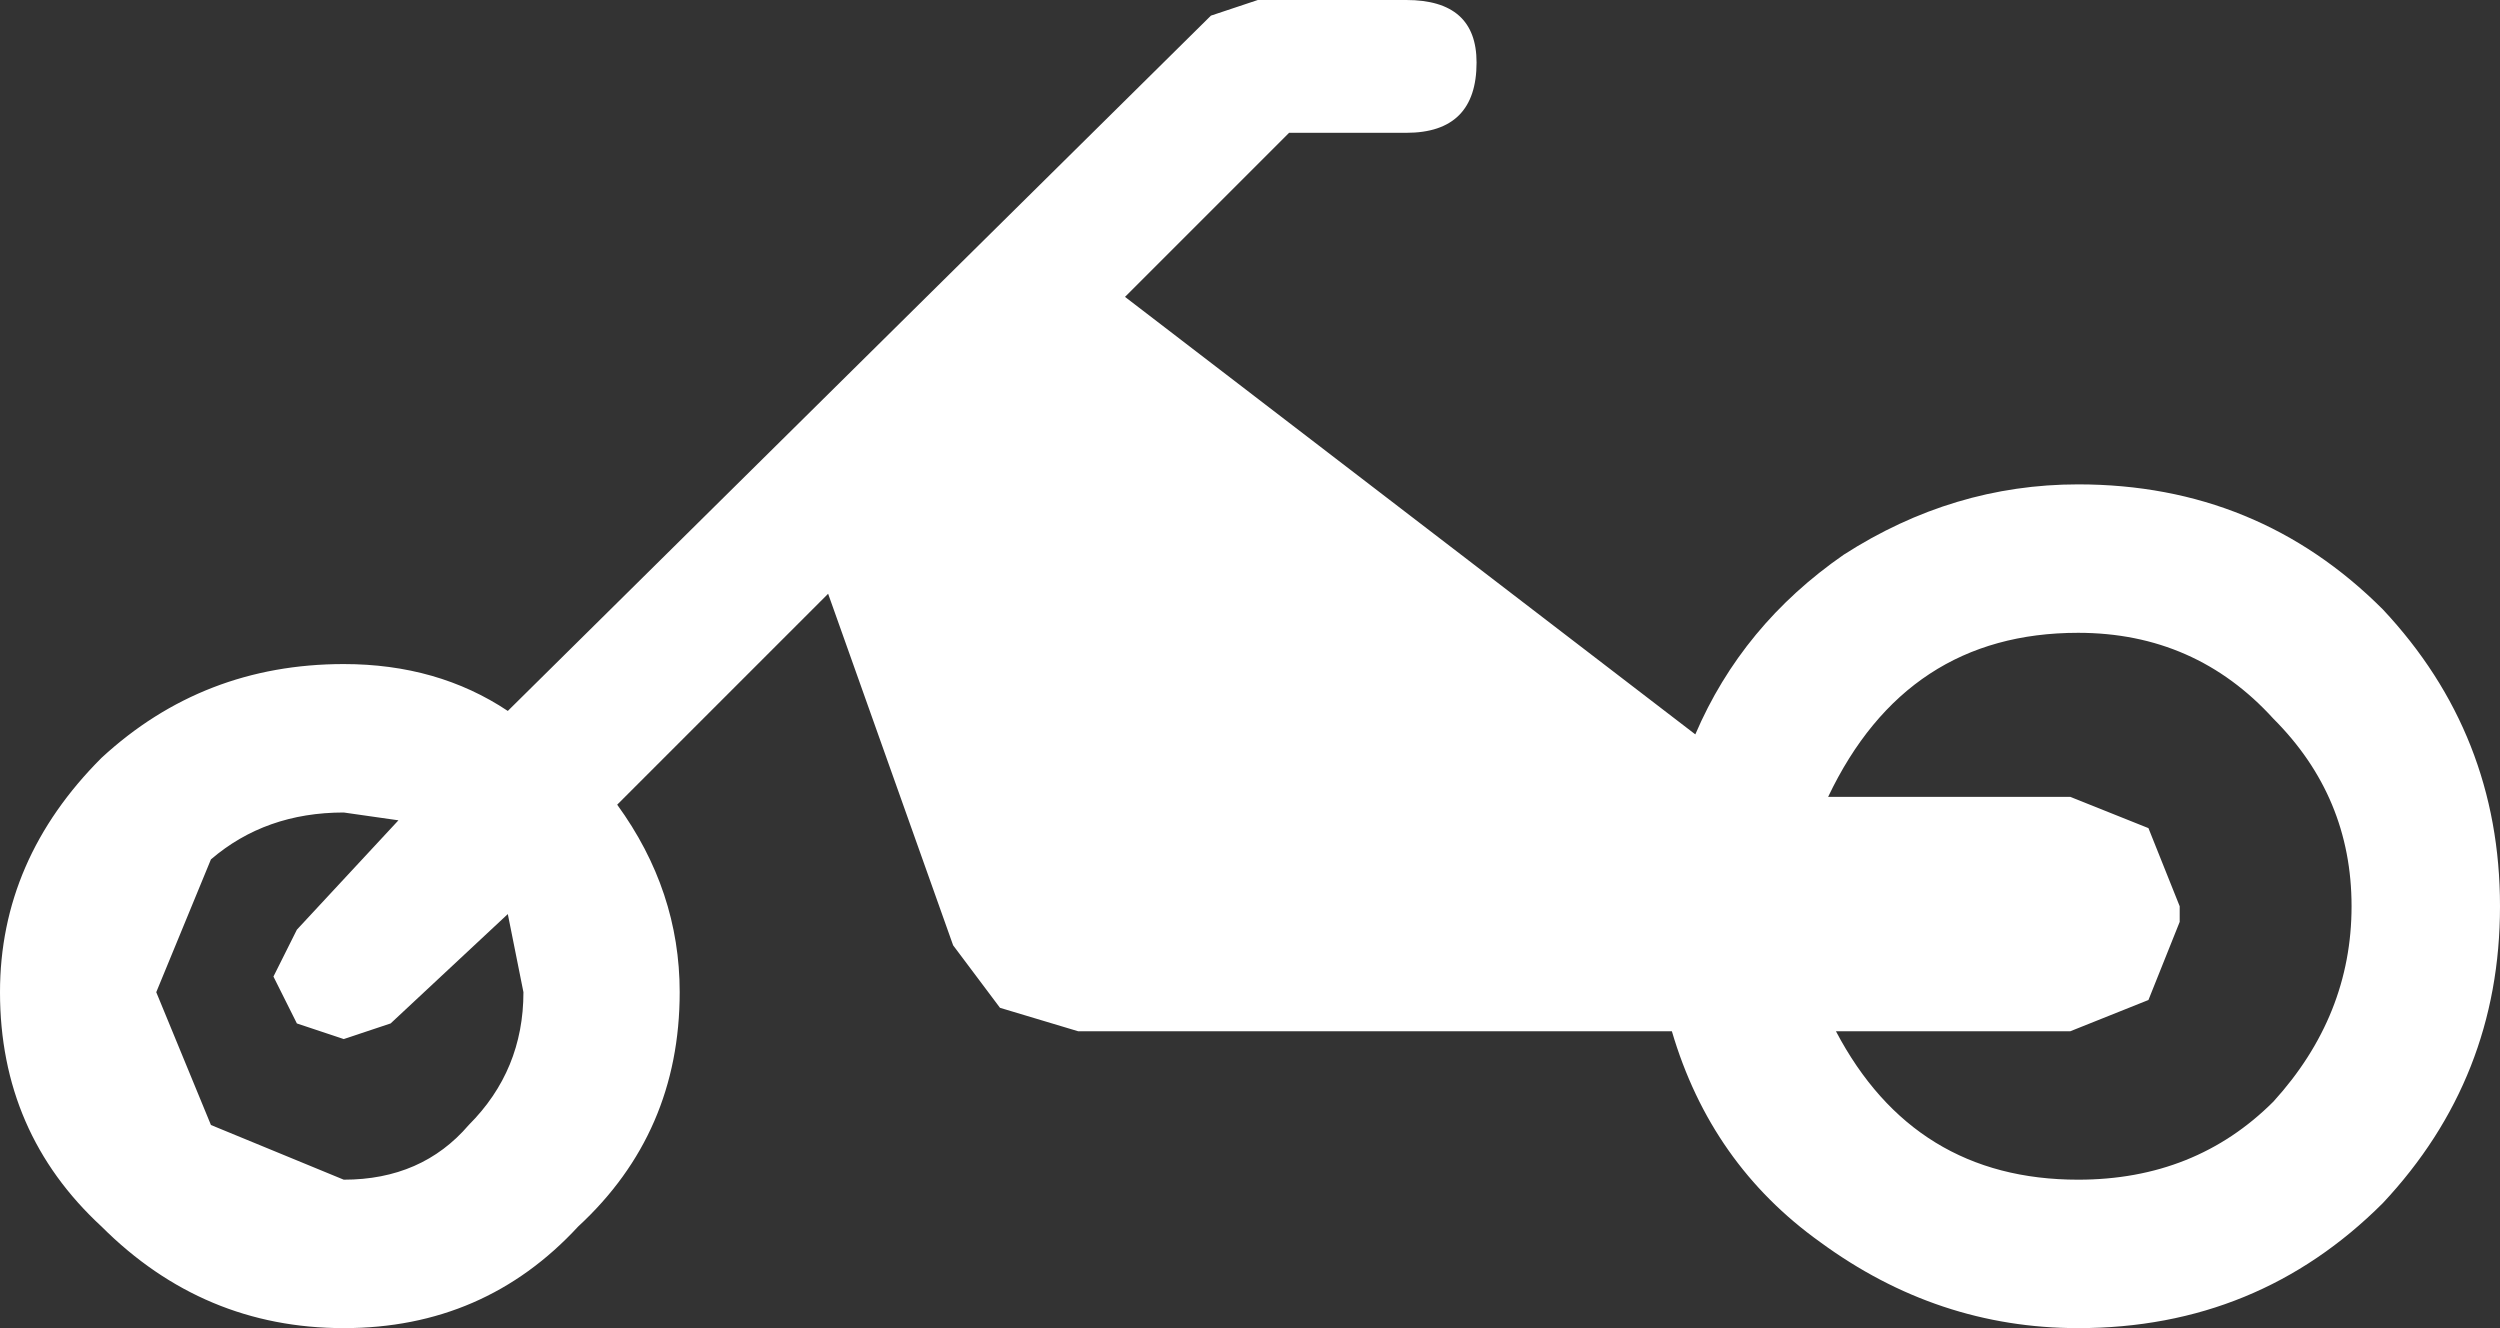 <?xml version="1.0" encoding="UTF-8" standalone="no"?>
<svg xmlns:ffdec="https://www.free-decompiler.com/flash" xmlns:xlink="http://www.w3.org/1999/xlink" ffdec:objectType="shape" height="8.5px" width="16.0px" xmlns="http://www.w3.org/2000/svg">
  <rect width="100%" height="100%" fill="#333333" stroke="none"/>
  <g transform="matrix(1.0, 0.0, 0.0, 1.0, 8.0, 4.25)">
    <path d="M-4.65 2.1 L-4.75 1.6 -5.5 2.3 -5.8 2.4 -6.1 2.3 -6.25 2.0 -6.1 1.7 -5.45 1.0 -5.8 0.95 Q-6.3 0.95 -6.65 1.25 L-7.0 2.1 -6.65 2.95 -5.8 3.3 Q-5.3 3.3 -5.0 2.95 -4.65 2.6 -4.65 2.1 M5.95 1.55 L5.95 1.65 5.75 2.15 5.25 2.35 3.75 2.35 Q4.25 3.3 5.3 3.3 6.05 3.3 6.55 2.8 7.05 2.25 7.05 1.55 7.05 0.85 6.55 0.35 6.05 -0.2 5.3 -0.2 4.2 -0.2 3.7 0.85 L5.25 0.85 5.75 1.05 5.95 1.55 M0.05 -4.25 L1.0 -4.25 Q1.45 -4.25 1.45 -3.85 1.45 -3.4 1.0 -3.4 L0.25 -3.4 -0.8 -2.35 2.85 0.45 Q3.15 -0.25 3.8 -0.7 4.5 -1.15 5.3 -1.15 6.45 -1.15 7.25 -0.35 8.0 0.45 8.0 1.55 8.0 2.65 7.25 3.45 6.45 4.25 5.3 4.25 4.4 4.25 3.65 3.7 2.95 3.2 2.7 2.35 L-1.1 2.35 -1.6 2.2 -1.9 1.8 -2.7 -0.45 -4.05 0.9 Q-3.65 1.45 -3.65 2.1 -3.65 3.0 -4.3 3.6 -4.9 4.25 -5.8 4.25 -6.7 4.25 -7.35 3.6 -8.0 3.0 -8.0 2.1 -8.0 1.25 -7.35 0.6 -6.7 0.0 -5.8 0.0 -5.2 0.0 -4.75 0.3 L-0.25 -4.15 0.05 -4.25" fill="#ffffff" fill-rule="evenodd" stroke="none"/>
  </g>
</svg>

